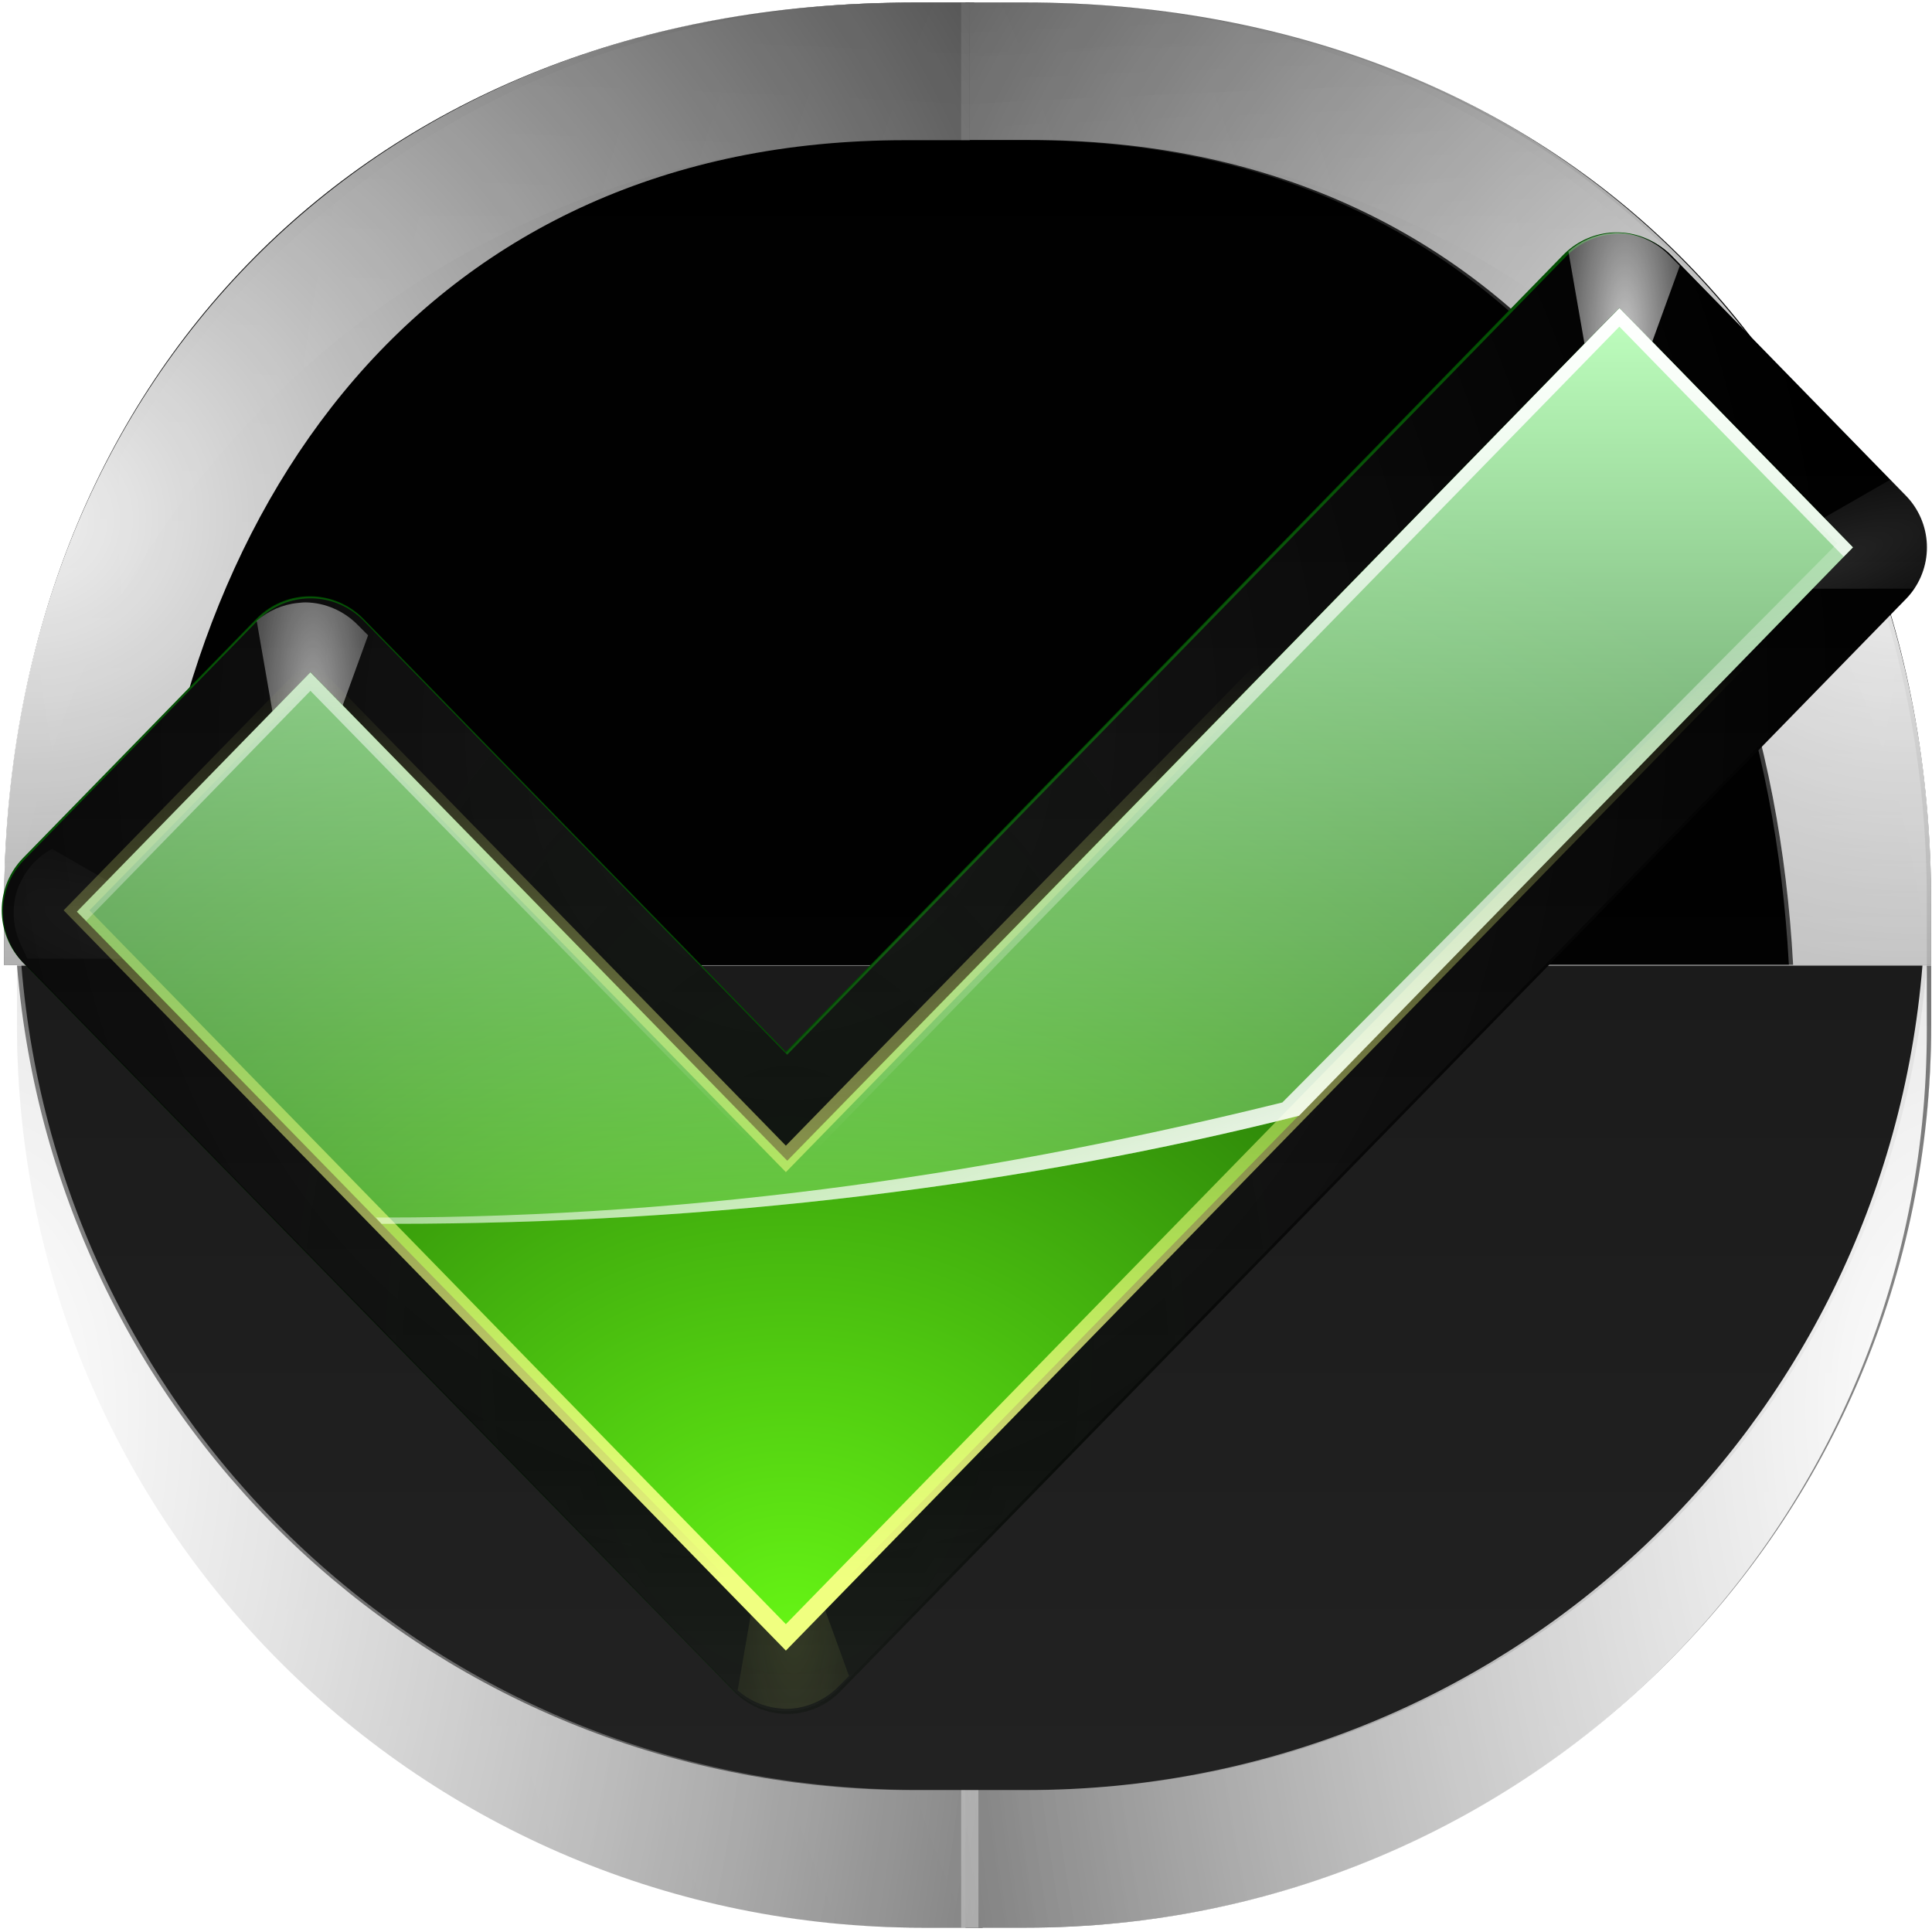 <?xml version="1.0" encoding="UTF-8" standalone="no"?>
<!-- Created with Inkscape (http://www.inkscape.org/) -->
<svg
   xmlns:dc="http://purl.org/dc/elements/1.1/"
   xmlns:cc="http://creativecommons.org/ns#"
   xmlns:rdf="http://www.w3.org/1999/02/22-rdf-syntax-ns#"
   xmlns:svg="http://www.w3.org/2000/svg"
   xmlns="http://www.w3.org/2000/svg"
   xmlns:xlink="http://www.w3.org/1999/xlink"
   xmlns:sodipodi="http://sodipodi.sourceforge.net/DTD/sodipodi-0.dtd"
   xmlns:inkscape="http://www.inkscape.org/namespaces/inkscape"
   width="16"
   height="16"
   id="svg2629"
   sodipodi:version="0.32"
   inkscape:version="0.46"
   version="1.0"
   sodipodi:docname="checkbox-checked-hover16x16.svg"
   inkscape:output_extension="org.inkscape.output.svg.inkscape">
  <defs
     id="defs2631">
    <linearGradient
       inkscape:collect="always"
       xlink:href="#linearGradient3415"
       id="linearGradient3421"
       x1="71.604"
       y1="96.884"
       x2="71.604"
       y2="47.379"
       gradientUnits="userSpaceOnUse" />
    <radialGradient
       inkscape:collect="always"
       xlink:href="#linearGradient2998"
       id="radialGradient3004"
       cx="99.766"
       cy="29.375"
       fx="99.766"
       fy="29.375"
       r="3.016"
       gradientTransform="matrix(1.965,3.4242959e-7,-1.0414508e-6,5.975,-96.241,-146.148)"
       gradientUnits="userSpaceOnUse" />
    <radialGradient
       inkscape:collect="always"
       xlink:href="#linearGradient2998"
       id="radialGradient3256"
       gradientUnits="userSpaceOnUse"
       gradientTransform="matrix(1.965,3.4242959e-7,-1.0414508e-6,5.975,-96.241,-146.148)"
       cx="99.766"
       cy="29.375"
       fx="99.766"
       fy="29.375"
       r="3.016" />
    <radialGradient
       inkscape:collect="always"
       xlink:href="#linearGradient2998"
       id="radialGradient3288"
       gradientUnits="userSpaceOnUse"
       gradientTransform="matrix(1.965,3.4242959e-7,-1.0414508e-6,5.975,-167.241,-126.148)"
       cx="99.766"
       cy="29.375"
       fx="99.766"
       fy="29.375"
       r="3.016" />
    <radialGradient
       inkscape:collect="always"
       xlink:href="#linearGradient2998"
       id="radialGradient3292"
       gradientUnits="userSpaceOnUse"
       gradientTransform="matrix(1.965,3.4242959e-7,-1.0414508e-6,5.975,-96.241,-146.148)"
       cx="99.766"
       cy="29.375"
       fx="99.766"
       fy="29.375"
       r="3.016" />
    <radialGradient
       inkscape:collect="always"
       xlink:href="#linearGradient3415"
       id="radialGradient3457"
       gradientUnits="userSpaceOnUse"
       gradientTransform="matrix(1.965,3.4242959e-7,-1.0414508e-6,5.975,-167.241,-126.148)"
       cx="99.766"
       cy="29.375"
       fx="99.766"
       fy="29.375"
       r="3.016" />
    <radialGradient
       inkscape:collect="always"
       xlink:href="#linearGradient2998"
       id="radialGradient3511"
       gradientUnits="userSpaceOnUse"
       gradientTransform="matrix(1.096,8.7912098e-2,-0.1,1.25,1.06,-18.687)"
       cx="53.633"
       cy="51.92"
       fx="53.633"
       fy="51.92"
       r="52" />
    <linearGradient
       inkscape:collect="always"
       id="linearGradient3436">
      <stop
         style="stop-color:#ffffff;stop-opacity:1;"
         offset="0"
         id="stop3438" />
      <stop
         style="stop-color:#ffffff;stop-opacity:0;"
         offset="1"
         id="stop3440" />
    </linearGradient>
    <filter
       inkscape:collect="always"
       id="filter3423">
      <feGaussianBlur
         inkscape:collect="always"
         stdDeviation="0.425"
         id="feGaussianBlur3425" />
    </filter>
    <linearGradient
       inkscape:collect="always"
       id="linearGradient2971">
      <stop
         style="stop-color:#bfffbf;stop-opacity:1;"
         offset="0"
         id="stop2973" />
      <stop
         style="stop-color:#bfffbf;stop-opacity:0;"
         offset="1"
         id="stop2975" />
    </linearGradient>
    <linearGradient
       inkscape:collect="always"
       id="linearGradient2948">
      <stop
         style="stop-color:#66f515;stop-opacity:1"
         offset="0"
         id="stop2950" />
      <stop
         style="stop-color:#002e00;stop-opacity:1"
         offset="1"
         id="stop2952" />
    </linearGradient>
    <linearGradient
       inkscape:collect="always"
       id="linearGradient2981">
      <stop
         style="stop-color:#001400;stop-opacity:1;"
         offset="0"
         id="stop2983" />
      <stop
         style="stop-color:#001400;stop-opacity:0;"
         offset="1"
         id="stop2985" />
    </linearGradient>
    <filter
       inkscape:collect="always"
       id="filter3537"
       x="-0.182"
       width="1.365"
       y="-0.103"
       height="1.206">
      <feGaussianBlur
         inkscape:collect="always"
         stdDeviation="0.458"
         id="feGaussianBlur3539" />
    </filter>
    <filter
       inkscape:collect="always"
       id="filter3541"
       x="-0.104"
       width="1.208"
       y="-0.185"
       height="1.37">
      <feGaussianBlur
         inkscape:collect="always"
         stdDeviation="0.458"
         id="feGaussianBlur3543" />
    </filter>
    <filter
       inkscape:collect="always"
       id="filter3529"
       x="-0.182"
       width="1.365"
       y="-0.103"
       height="1.206">
      <feGaussianBlur
         inkscape:collect="always"
         stdDeviation="0.458"
         id="feGaussianBlur3531" />
    </filter>
    <filter
       inkscape:collect="always"
       id="filter3533"
       x="-0.104"
       width="1.208"
       y="-0.185"
       height="1.37">
      <feGaussianBlur
         inkscape:collect="always"
         stdDeviation="0.458"
         id="feGaussianBlur3535" />
    </filter>
    <filter
       inkscape:collect="always"
       id="filter3525"
       x="-0.182"
       width="1.365"
       y="-0.103"
       height="1.206">
      <feGaussianBlur
         inkscape:collect="always"
         stdDeviation="0.458"
         id="feGaussianBlur3527" />
    </filter>
    <linearGradient
       inkscape:collect="always"
       id="linearGradient3415">
      <stop
         style="stop-color:#f0ff80;stop-opacity:1;"
         offset="0"
         id="stop3417" />
      <stop
         style="stop-color:#f0ff80;stop-opacity:0;"
         offset="1"
         id="stop3419" />
    </linearGradient>
    <filter
       inkscape:collect="always"
       id="filter3521">
      <feBlend
         inkscape:collect="always"
         mode="lighten"
         in2="BackgroundImage"
         id="feBlend3523" />
    </filter>
    <linearGradient
       inkscape:collect="always"
       id="linearGradient2998">
      <stop
         style="stop-color:#ffffff;stop-opacity:1;"
         offset="0"
         id="stop3000" />
      <stop
         style="stop-color:#ffffff;stop-opacity:0;"
         offset="1"
         id="stop3002" />
    </linearGradient>
    <filter
       inkscape:collect="always"
       id="filter3505">
      <feGaussianBlur
         inkscape:collect="always"
         stdDeviation="0.461"
         id="feGaussianBlur3507" />
    </filter>
    <linearGradient
       id="linearGradient7141">
      <stop
         offset="0"
         style="stop-color:#222222;stop-opacity:1;"
         id="stop7143" />
      <stop
         offset="0.236"
         style="stop-color:#0c0c0c;stop-opacity:1;"
         id="stop7149" />
      <stop
         offset="1"
         style="stop-color:#000000;stop-opacity:1"
         id="stop7145" />
    </linearGradient>
    <linearGradient
       id="linearGradient3215">
      <stop
         offset="0"
         style="stop-color:#ffffff;stop-opacity:1;"
         id="stop3217" />
      <stop
         offset="0.5"
         style="stop-color:#ffffff;stop-opacity:0.282;"
         id="stop3221" />
      <stop
         offset="1"
         style="stop-color:#ffffff;stop-opacity:0;"
         id="stop3219" />
    </linearGradient>
    <linearGradient
       id="linearGradient4770"
       gradientUnits="userSpaceOnUse"
       x1="-84.002"
       y1="-383.997"
       x2="-12.003"
       y2="-383.997"
       gradientTransform="matrix(0,1,-1,0,-39.998,140.003)">
      <stop
         offset="0"
         style="stop-color:#e5ff00;stop-opacity:1"
         id="stop4772" />
      <stop
         offset="1"
         style="stop-color:#bff500;stop-opacity:0;"
         id="stop4774" />
    </linearGradient>
    <radialGradient
       inkscape:collect="always"
       xlink:href="#linearGradient3215"
       id="radialGradient2580"
       gradientUnits="userSpaceOnUse"
       gradientTransform="matrix(-1.142,0,0,0.478,263.869,-730.169)"
       cx="215"
       cy="1608.844"
       fx="214.5"
       fy="1575.491"
       r="91.609" />
    <radialGradient
       inkscape:collect="always"
       xlink:href="#linearGradient3215"
       id="radialGradient2583"
       gradientUnits="userSpaceOnUse"
       gradientTransform="matrix(0.199,0,0,-0.363,-408.143,61.086)"
       cx="2132.25"
       cy="136.141"
       fx="2132.25"
       fy="136.141"
       r="91.609" />
    <radialGradient
       inkscape:collect="always"
       xlink:href="#linearGradient3215"
       id="radialGradient2586"
       gradientUnits="userSpaceOnUse"
       gradientTransform="matrix(-0.199,0,0,-0.363,424.205,61.086)"
       cx="2132.25"
       cy="136.141"
       fx="2132.25"
       fy="136.141"
       r="91.609" />
    <radialGradient
       inkscape:collect="always"
       xlink:href="#linearGradient3215"
       id="radialGradient2602"
       gradientUnits="userSpaceOnUse"
       gradientTransform="matrix(0.199,0,0,-0.363,-408.107,61.084)"
       cx="2132.25"
       cy="136.141"
       fx="2132.25"
       fy="136.141"
       r="91.609" />
    <radialGradient
       inkscape:collect="always"
       xlink:href="#linearGradient3215"
       id="radialGradient2605"
       gradientUnits="userSpaceOnUse"
       gradientTransform="matrix(-1.142,0,0,0.478,263.904,-805.166)"
       cx="215"
       cy="1608.844"
       fx="214.5"
       fy="1575.491"
       r="91.609" />
    <radialGradient
       inkscape:collect="always"
       xlink:href="#linearGradient3215"
       id="radialGradient2608"
       gradientUnits="userSpaceOnUse"
       gradientTransform="matrix(-0.199,0,0,-0.363,230.774,61.124)"
       cx="2132.25"
       cy="136.141"
       fx="2132.25"
       fy="136.141"
       r="91.609" />
    <radialGradient
       inkscape:collect="always"
       xlink:href="#linearGradient4770"
       id="radialGradient2611"
       gradientUnits="userSpaceOnUse"
       cx="343.999"
       cy="92"
       fx="343.999"
       fy="92"
       r="36"
       gradientTransform="matrix(1.142,0,0,1.139,-1.073,-1.044)" />
    <radialGradient
       inkscape:collect="always"
       xlink:href="#linearGradient3215"
       id="radialGradient2614"
       gradientUnits="userSpaceOnUse"
       gradientTransform="matrix(0.192,5.129507e-2,-4.8096531e-2,0.179,-387.115,-204.546)"
       cx="2132.25"
       cy="136.141"
       fx="2132.25"
       fy="136.141"
       r="91.609" />
    <linearGradient
       inkscape:collect="always"
       xlink:href="#linearGradient7141"
       id="linearGradient2617"
       gradientUnits="userSpaceOnUse"
       gradientTransform="matrix(-1.142,0,0,1.138,-15.873,-86.806)"
       x1="50.108"
       y1="89.278"
       x2="50.108"
       y2="9.278" />
    <radialGradient
       inkscape:collect="always"
       xlink:href="#linearGradient3215"
       id="radialGradient2621"
       gradientUnits="userSpaceOnUse"
       gradientTransform="matrix(-0.199,0,0,-0.363,424.241,61.084)"
       cx="2132.25"
       cy="136.141"
       fx="2132.25"
       fy="136.141"
       r="91.609" />
    <radialGradient
       inkscape:collect="always"
       xlink:href="#linearGradient3215"
       id="radialGradient2624"
       gradientUnits="userSpaceOnUse"
       gradientTransform="matrix(1.142,0,0,0.478,-247.77,-805.166)"
       cx="215"
       cy="1608.844"
       fx="214.5"
       fy="1575.491"
       r="91.609" />
    <radialGradient
       inkscape:collect="always"
       xlink:href="#linearGradient3215"
       id="radialGradient2627"
       gradientUnits="userSpaceOnUse"
       gradientTransform="matrix(0.199,0,0,-0.363,-214.64,61.124)"
       cx="2132.25"
       cy="136.141"
       fx="2132.25"
       fy="136.141"
       r="91.609" />
    <radialGradient
       inkscape:collect="always"
       xlink:href="#linearGradient3215"
       id="radialGradient2630"
       gradientUnits="userSpaceOnUse"
       gradientTransform="matrix(1.142,0,0,-0.363,-2226.53,61.11)"
       cx="2040.641"
       cy="136.141"
       fx="2040.641"
       fy="136.141"
       r="91.609" />
    <radialGradient
       inkscape:collect="always"
       xlink:href="#linearGradient3215"
       id="radialGradient2633"
       gradientUnits="userSpaceOnUse"
       gradientTransform="matrix(-0.192,5.129507e-2,4.8096531e-2,0.179,403.249,-204.546)"
       cx="2132.25"
       cy="136.141"
       fx="2132.25"
       fy="136.141"
       r="91.609" />
    <linearGradient
       inkscape:collect="always"
       xlink:href="#linearGradient7141"
       id="linearGradient2636"
       gradientUnits="userSpaceOnUse"
       gradientTransform="matrix(1.142,0,0,1.138,32.007,-86.806)"
       x1="50.108"
       y1="89.278"
       x2="50.108"
       y2="9.278" />
    <linearGradient
       inkscape:collect="always"
       xlink:href="#linearGradient3436"
       id="linearGradient2647"
       gradientUnits="userSpaceOnUse"
       gradientTransform="matrix(0.153,0,0,0.153,-1.814,-1.135)"
       x1="83.325"
       y1="24.062"
       x2="83.325"
       y2="69.838" />
    <linearGradient
       inkscape:collect="always"
       xlink:href="#linearGradient3436"
       id="linearGradient2650"
       gradientUnits="userSpaceOnUse"
       x1="87.533"
       y1="74.839"
       x2="77.138"
       y2="46.277"
       gradientTransform="matrix(0.153,0,0,0.153,-1.814,-1.748)" />
    <linearGradient
       inkscape:collect="always"
       xlink:href="#linearGradient2971"
       id="linearGradient2654"
       gradientUnits="userSpaceOnUse"
       gradientTransform="matrix(0.153,0,0,0.153,-1.814,-1.135)"
       x1="83.325"
       y1="24.062"
       x2="83.325"
       y2="89.995" />
    <radialGradient
       inkscape:collect="always"
       xlink:href="#linearGradient2948"
       id="radialGradient2657"
       gradientUnits="userSpaceOnUse"
       gradientTransform="matrix(0.201,0,0,0.151,-4.405,-1.547)"
       cx="54.538"
       cy="77.542"
       fx="54.538"
       fy="99.884"
       r="48" />
    <radialGradient
       inkscape:collect="always"
       xlink:href="#linearGradient2981"
       id="radialGradient2660"
       gradientUnits="userSpaceOnUse"
       gradientTransform="matrix(8.6512245e-2,1.3072447e-8,-2.1244211e-8,0.141,1.928,-1.726)"
       cx="52.792"
       cy="95.459"
       fx="53.16"
       fy="87.081"
       r="52" />
    <linearGradient
       inkscape:collect="always"
       xlink:href="#linearGradient7141"
       id="linearGradient2669"
       gradientUnits="userSpaceOnUse"
       gradientTransform="matrix(0.153,0,0,0.153,-1.814,-1.135)"
       x1="89.091"
       y1="103.897"
       x2="89.091"
       y2="30.849" />
    <radialGradient
       inkscape:collect="always"
       xlink:href="#linearGradient3215"
       id="radialGradient2673"
       gradientUnits="userSpaceOnUse"
       gradientTransform="matrix(1.142,0,0,0.478,-247.878,-730.169)"
       cx="215"
       cy="1608.844"
       fx="214.5"
       fy="1575.491"
       r="91.609" />
    <radialGradient
       inkscape:collect="always"
       xlink:href="#linearGradient3215"
       id="radialGradient2676"
       gradientUnits="userSpaceOnUse"
       gradientTransform="matrix(-0.192,5.1304474e-2,4.8096531e-2,0.179,403.141,-129.438)"
       cx="2132.25"
       cy="136.141"
       fx="2132.25"
       fy="136.141"
       r="91.609" />
    <radialGradient
       inkscape:collect="always"
       xlink:href="#linearGradient3215"
       id="radialGradient2679"
       gradientUnits="userSpaceOnUse"
       gradientTransform="matrix(1.142,0,0,0.363,-2226.637,-45.133)"
       cx="2040.641"
       cy="136.141"
       fx="2040.641"
       fy="136.141"
       r="91.609" />
    <linearGradient
       inkscape:collect="always"
       xlink:href="#linearGradient7141"
       id="linearGradient2682"
       gradientUnits="userSpaceOnUse"
       gradientTransform="matrix(1.142,0,0,1.139,31.9,-11.68)"
       x1="50.108"
       y1="89.278"
       x2="50.108"
       y2="9.278" />
    <radialGradient
       inkscape:collect="always"
       xlink:href="#linearGradient3215"
       id="radialGradient2685"
       gradientUnits="userSpaceOnUse"
       gradientTransform="matrix(-1.142,0,0,0.478,457.264,-730.169)"
       cx="215"
       cy="1608.844"
       fx="214.5"
       fy="1575.491"
       r="91.609" />
    <radialGradient
       inkscape:collect="always"
       xlink:href="#linearGradient3215"
       id="radialGradient2688"
       gradientUnits="userSpaceOnUse"
       gradientTransform="matrix(-1.142,0,0,0.478,263.904,-730.171)"
       cx="215"
       cy="1608.844"
       fx="214.5"
       fy="1575.491"
       r="91.609" />
    <radialGradient
       inkscape:collect="always"
       xlink:href="#linearGradient3215"
       id="radialGradient2691"
       gradientUnits="userSpaceOnUse"
       gradientTransform="matrix(0.192,5.1304474e-2,-4.8096531e-2,0.179,-387.115,-129.44)"
       cx="2132.25"
       cy="136.141"
       fx="2132.25"
       fy="136.141"
       r="91.609" />
    <radialGradient
       inkscape:collect="always"
       xlink:href="#linearGradient3215"
       id="radialGradient2694"
       gradientUnits="userSpaceOnUse"
       gradientTransform="matrix(-1.142,0,0,0.363,2242.664,-45.135)"
       cx="2040.641"
       cy="136.141"
       fx="2040.641"
       fy="136.141"
       r="91.609" />
    <linearGradient
       inkscape:collect="always"
       xlink:href="#linearGradient7141"
       id="linearGradient2697"
       gradientUnits="userSpaceOnUse"
       gradientTransform="matrix(-1.142,0,0,1.139,-15.873,-11.682)"
       x1="50.108"
       y1="89.278"
       x2="50.108"
       y2="9.278" />
    <radialGradient
       inkscape:collect="always"
       xlink:href="#linearGradient3215"
       id="radialGradient2700"
       gradientUnits="userSpaceOnUse"
       gradientTransform="matrix(1.142,0,0,0.478,-441.237,-730.171)"
       cx="215"
       cy="1608.844"
       fx="214.5"
       fy="1575.491"
       r="91.609" />
    <radialGradient
       inkscape:collect="always"
       xlink:href="#linearGradient3215"
       id="radialGradient2703"
       gradientUnits="userSpaceOnUse"
       gradientTransform="matrix(1.142,0,0,0.478,-247.842,-730.171)"
       cx="215"
       cy="1608.844"
       fx="214.5"
       fy="1575.491"
       r="91.609" />
    <radialGradient
       inkscape:collect="always"
       xlink:href="#linearGradient3215"
       id="radialGradient2706"
       gradientUnits="userSpaceOnUse"
       gradientTransform="matrix(-0.192,5.1304474e-2,4.8096531e-2,0.179,403.177,-129.44)"
       cx="2132.25"
       cy="136.141"
       fx="2132.25"
       fy="136.141"
       r="91.609" />
    <radialGradient
       inkscape:collect="always"
       xlink:href="#linearGradient3215"
       id="radialGradient2709"
       gradientUnits="userSpaceOnUse"
       gradientTransform="matrix(1.142,0,0,0.363,-2226.601,-45.135)"
       cx="2040.641"
       cy="136.141"
       fx="2040.641"
       fy="136.141"
       r="91.609" />
    <linearGradient
       inkscape:collect="always"
       xlink:href="#linearGradient7141"
       id="linearGradient2712"
       gradientUnits="userSpaceOnUse"
       gradientTransform="matrix(1.142,0,0,1.139,31.935,-11.682)"
       x1="50.108"
       y1="89.278"
       x2="50.108"
       y2="9.278" />
    <radialGradient
       inkscape:collect="always"
       xlink:href="#linearGradient3215"
       id="radialGradient2715"
       gradientUnits="userSpaceOnUse"
       gradientTransform="matrix(-1.142,0,0,0.478,457.3,-730.171)"
       cx="215"
       cy="1608.844"
       fx="214.5"
       fy="1575.491"
       r="91.609" />
  </defs>
  <sodipodi:namedview
     id="base"
     pagecolor="#ffffff"
     bordercolor="#666666"
     borderopacity="1.0"
     inkscape:pageopacity="0.0"
     inkscape:pageshadow="2"
     inkscape:zoom="16"
     inkscape:cx="18.646316"
     inkscape:cy="3.2588725"
     inkscape:document-units="px"
     inkscape:current-layer="layer1"
     showgrid="false"
     inkscape:window-width="1390"
     inkscape:window-height="934"
     inkscape:window-x="0"
     inkscape:window-y="34" />
  <g
     inkscape:label="Ebene 1"
     inkscape:groupmode="layer"
     id="layer1">
    <path
       style="opacity:0.474;fill:url(#radialGradient2715);fill-opacity:1;stroke:none;stroke-width:1;stroke-linecap:round;stroke-linejoin:round;stroke-miterlimit:4;stroke-dasharray:none;stroke-dashoffset:1.088;stroke-opacity:1"
       d="M 7.531,0.021 C 3.384,0.021 0.07,3.323 0.07,7.457 L 0.07,7.991 L 0.106,7.991 C 0.418,4.152 3.594,1.159 7.531,1.159 L 8.067,1.159 L 8.067,0.021 L 7.531,0.021 z"
       id="path3207" />
    <path
       style="fill:url(#linearGradient2712);fill-opacity:1;stroke:none;stroke-width:1;stroke-linecap:round;stroke-linejoin:round;stroke-miterlimit:4;stroke-dasharray:none;stroke-dashoffset:1.088;stroke-opacity:1"
       d="M 7.567,0.021 C 3.091,0.021 0.07,3.157 0.07,7.493 L 0.07,7.991 L 8.067,7.991 L 8.067,0.021 L 7.567,0.021 z"
       id="path3209"
       sodipodi:nodetypes="cccccc" />
    <path
       style="fill:url(#radialGradient2709);fill-opacity:1;stroke:none;stroke-width:1;stroke-linecap:round;stroke-linejoin:round;stroke-miterlimit:4;stroke-dasharray:none;stroke-dashoffset:1.088;stroke-opacity:1"
       d="M 7.531,0.021 C 3.384,0.021 0.07,3.323 0.07,7.457 L 0.07,7.991 L 0.106,7.991 C 0.418,4.152 3.594,1.159 7.531,1.159 L 8.067,1.159 L 8.067,0.021 L 7.531,0.021 z"
       id="path3211" />
    <path
       sodipodi:nodetypes="cccccccc"
       style="opacity:0.932;fill:url(#radialGradient2706);fill-opacity:1;stroke:none;stroke-width:1;stroke-linecap:round;stroke-linejoin:round;stroke-miterlimit:4;stroke-dasharray:none;stroke-dashoffset:1.088;stroke-opacity:1"
       d="M 7.531,0.021 C 3.131,0.021 0.07,3.166 0.07,7.457 L 0.07,7.991 L 1.212,7.991 C 1.42,4.152 3.593,1.159 7.531,1.159 L 8.067,1.159 L 8.067,0.021 L 7.531,0.021 z"
       id="path3213" />
    <path
       sodipodi:nodetypes="cccccccc"
       style="opacity:0.474;fill:url(#radialGradient2703);fill-opacity:1;stroke:none;stroke-width:1;stroke-linecap:round;stroke-linejoin:round;stroke-miterlimit:4;stroke-dasharray:none;stroke-dashoffset:1.088;stroke-opacity:1"
       d="M 7.531,0.021 C 3.131,0.021 0.07,3.166 0.07,7.457 L 0.07,7.991 L 1.212,7.991 C 1.42,4.152 3.593,1.159 7.531,1.159 L 8.067,1.159 L 8.067,0.021 L 7.531,0.021 z"
       id="path3215" />
    <path
       style="fill:url(#linearGradient2636);fill-opacity:1;stroke:none;stroke-width:1;stroke-linecap:round;stroke-linejoin:round;stroke-miterlimit:4;stroke-dasharray:none;stroke-dashoffset:1.088;stroke-opacity:1"
       d="M 0.141,7.996 L 0.141,8.494 C 0.141,12.627 3.491,15.964 7.639,15.964 L 8.138,15.964 L 8.138,7.996 L 0.141,7.996 z"
       id="path3219" />
    <path
       style="opacity:0.932;fill:url(#radialGradient2633);fill-opacity:1;stroke:none;stroke-width:1;stroke-linecap:round;stroke-linejoin:round;stroke-miterlimit:4;stroke-dasharray:none;stroke-dashoffset:1.088;stroke-opacity:1"
       d="M 0.141,7.993 L 0.141,8.491 C 0.141,9.942 0.57,11.297 1.284,12.44 L 1.284,7.993 L 0.141,7.993 z"
       id="path3221" />
    <path
       style="opacity:0.7;fill:url(#radialGradient2630);fill-opacity:1;stroke:none;stroke-width:1;stroke-linecap:round;stroke-linejoin:round;stroke-miterlimit:4;stroke-dasharray:none;stroke-dashoffset:1.088;stroke-opacity:1"
       d="M 0.141,7.993 L 0.141,8.527 C 0.141,12.66 3.455,15.962 7.603,15.962 L 8.138,15.962 L 8.138,14.823 L 7.603,14.823 C 3.665,14.823 0.489,11.831 0.177,7.993 L 0.141,7.993 z"
       id="path3223" />
    <path
       style="opacity:0.471;fill:url(#radialGradient2627);fill-opacity:1;stroke:none;stroke-width:1;stroke-linecap:round;stroke-linejoin:round;stroke-miterlimit:4;stroke-dasharray:none;stroke-dashoffset:1.088;stroke-opacity:1"
       d="M 0.141,7.993 L 0.141,8.527 C 0.141,12.66 3.455,15.962 7.603,15.962 L 8.138,15.962 L 8.138,14.823 L 7.603,14.823 C 3.655,14.823 0.476,11.845 0.177,7.993 L 0.141,7.993 z"
       id="path3225" />
    <path
       style="opacity:0.474;fill:url(#radialGradient2624);fill-opacity:1;stroke:none;stroke-width:1;stroke-linecap:round;stroke-linejoin:round;stroke-miterlimit:4;stroke-dasharray:none;stroke-dashoffset:1.088;stroke-opacity:1"
       d="M 0.141,7.993 L 0.141,8.491 C 0.141,9.942 0.57,11.297 1.284,12.44 L 1.284,7.993 L 0.141,7.993 z"
       id="path3227" />
    <path
       style="opacity:0.471;fill:url(#radialGradient2621);fill-opacity:1;stroke:none;stroke-width:1;stroke-linecap:round;stroke-linejoin:round;stroke-miterlimit:4;stroke-dasharray:none;stroke-dashoffset:1.088;stroke-opacity:1"
       d="M 0.141,7.993 L 0.141,8.527 C 0.141,12.66 3.455,15.962 7.603,15.962 L 8.138,15.962 L 8.138,14.823 L 7.603,14.823 C 3.665,14.823 0.489,11.831 0.177,7.993 L 0.141,7.993 z"
       id="path3229" />
    <path
       id="path3233"
       d="M 15.993,7.996 L 15.993,8.494 C 15.993,12.627 12.643,15.964 8.495,15.964 L 7.996,15.964 L 7.996,7.996 L 15.993,7.996 z"
       style="fill:url(#linearGradient2617);fill-opacity:1;stroke:none;stroke-width:1;stroke-linecap:round;stroke-linejoin:round;stroke-miterlimit:4;stroke-dasharray:none;stroke-dashoffset:1.088;stroke-opacity:1" />
    <path
       id="path3235"
       d="M 15.993,7.993 L 15.993,8.491 C 15.993,9.942 15.564,11.297 14.85,12.44 L 14.85,7.993 L 15.993,7.993 z"
       style="opacity:0.932;fill:url(#radialGradient2614);fill-opacity:1;stroke:none;stroke-width:1;stroke-linecap:round;stroke-linejoin:round;stroke-miterlimit:4;stroke-dasharray:none;stroke-dashoffset:1.088;stroke-opacity:1" />
    <path
       id="path3237"
       d="M 15.993,7.993 L 15.993,8.527 C 15.993,12.66 12.679,15.962 8.531,15.962 L 7.996,15.962 L 7.996,14.823 L 8.531,14.823 C 12.469,14.823 15.645,11.831 15.957,7.993 L 15.993,7.993 z"
       style="opacity:0.7;fill:url(#radialGradient2611);fill-opacity:1;stroke:none;stroke-width:1;stroke-linecap:round;stroke-linejoin:round;stroke-miterlimit:4;stroke-dasharray:none;stroke-dashoffset:1.088;stroke-opacity:1" />
    <path
       id="path3239"
       d="M 15.993,7.993 L 15.993,8.527 C 15.993,12.66 12.679,15.962 8.531,15.962 L 7.996,15.962 L 7.996,14.823 L 8.531,14.823 C 12.478,14.823 15.658,11.845 15.957,7.993 L 15.993,7.993 z"
       style="opacity:0.471;fill:url(#radialGradient2608);fill-opacity:1;stroke:none;stroke-width:1;stroke-linecap:round;stroke-linejoin:round;stroke-miterlimit:4;stroke-dasharray:none;stroke-dashoffset:1.088;stroke-opacity:1" />
    <path
       id="path3241"
       d="M 15.993,7.993 L 15.993,8.491 C 15.993,9.942 15.564,11.297 14.85,12.44 L 14.85,7.993 L 15.993,7.993 z"
       style="opacity:0.474;fill:url(#radialGradient2605);fill-opacity:1;stroke:none;stroke-width:1;stroke-linecap:round;stroke-linejoin:round;stroke-miterlimit:4;stroke-dasharray:none;stroke-dashoffset:1.088;stroke-opacity:1" />
    <path
       id="path3243"
       d="M 15.993,7.993 L 15.993,8.527 C 15.993,12.66 12.679,15.962 8.531,15.962 L 7.996,15.962 L 7.996,14.823 L 8.531,14.823 C 12.469,14.823 15.645,11.831 15.957,7.993 L 15.993,7.993 z"
       style="opacity:0.471;fill:url(#radialGradient2602);fill-opacity:1;stroke:none;stroke-width:1;stroke-linecap:round;stroke-linejoin:round;stroke-miterlimit:4;stroke-dasharray:none;stroke-dashoffset:1.088;stroke-opacity:1" />
    <path
       id="path3249"
       d="M 8.531,0.021 C 12.679,0.021 15.993,3.323 15.993,7.457 L 15.993,7.991 L 15.957,7.991 C 15.645,4.152 12.469,1.159 8.531,1.159 L 7.996,1.159 L 7.996,0.021 L 8.531,0.021 z"
       style="opacity:0.474;fill:url(#radialGradient2700);fill-opacity:1;stroke:none;stroke-width:1;stroke-linecap:round;stroke-linejoin:round;stroke-miterlimit:4;stroke-dasharray:none;stroke-dashoffset:1.088;stroke-opacity:1" />
    <path
       id="path3251"
       d="M 8.495,0.021 C 12.77,0.021 15.993,2.956 15.993,7.493 L 15.993,7.991 L 7.996,7.991 L 7.996,0.021 L 8.495,0.021 z"
       style="fill:url(#linearGradient2697);fill-opacity:1;stroke:none;stroke-width:1;stroke-linecap:round;stroke-linejoin:round;stroke-miterlimit:4;stroke-dasharray:none;stroke-dashoffset:1.088;stroke-opacity:1"
       sodipodi:nodetypes="cccccc" />
    <path
       id="path3253"
       d="M 8.531,0.021 C 12.679,0.021 15.993,3.323 15.993,7.457 L 15.993,7.991 L 15.957,7.991 C 15.645,4.152 12.469,1.159 8.531,1.159 L 7.996,1.159 L 7.996,0.021 L 8.531,0.021 z"
       style="fill:url(#radialGradient2694);fill-opacity:1;stroke:none;stroke-width:1;stroke-linecap:round;stroke-linejoin:round;stroke-miterlimit:4;stroke-dasharray:none;stroke-dashoffset:1.088;stroke-opacity:1" />
    <path
       id="path3255"
       d="M 8.531,0.021 C 12.931,0.021 15.993,3.166 15.993,7.457 L 15.993,7.991 L 14.85,7.991 C 14.642,4.152 12.469,1.159 8.531,1.159 L 7.996,1.159 L 7.996,0.021 L 8.531,0.021 z"
       style="opacity:0.932;fill:url(#radialGradient2691);fill-opacity:1;stroke:none;stroke-width:1;stroke-linecap:round;stroke-linejoin:round;stroke-miterlimit:4;stroke-dasharray:none;stroke-dashoffset:1.088;stroke-opacity:1"
       sodipodi:nodetypes="cccccccc" />
    <path
       id="path3257"
       d="M 8.531,0.021 C 12.931,0.021 15.993,3.166 15.993,7.457 L 15.993,7.991 L 14.85,7.991 C 14.642,4.152 12.469,1.159 8.531,1.159 L 7.996,1.159 L 7.996,0.021 L 8.531,0.021 z"
       style="opacity:0.474;fill:url(#radialGradient2688);fill-opacity:1;stroke:none;stroke-width:1;stroke-linecap:round;stroke-linejoin:round;stroke-miterlimit:4;stroke-dasharray:none;stroke-dashoffset:1.088;stroke-opacity:1"
       sodipodi:nodetypes="cccccccc" />
    <path
       style="opacity:0.474;fill:url(#radialGradient2685);fill-opacity:1;stroke:none;stroke-width:1;stroke-linecap:round;stroke-linejoin:round;stroke-miterlimit:4;stroke-dasharray:none;stroke-dashoffset:1.088;stroke-opacity:1"
       d="M 7.496,0.023 C 3.348,0.023 0.034,3.325 0.034,7.459 L 0.034,7.993 L 0.07,7.993 C 0.382,4.154 3.558,1.161 7.496,1.161 L 8.031,1.161 L 8.031,0.023 L 7.496,0.023 z"
       id="path3279" />
    <path
       style="fill:url(#linearGradient2682);fill-opacity:1;stroke:none;stroke-width:1;stroke-linecap:round;stroke-linejoin:round;stroke-miterlimit:4;stroke-dasharray:none;stroke-dashoffset:1.088;stroke-opacity:1"
       d="M 7.531,0.023 C 3.055,0.023 0.034,3.159 0.034,7.495 L 0.034,7.993 L 8.031,7.993 L 8.031,0.023 L 7.531,0.023 z"
       id="path3281"
       sodipodi:nodetypes="cccccc" />
    <path
       style="fill:url(#radialGradient2679);fill-opacity:1;stroke:none;stroke-width:1;stroke-linecap:round;stroke-linejoin:round;stroke-miterlimit:4;stroke-dasharray:none;stroke-dashoffset:1.088;stroke-opacity:1"
       d="M 7.496,0.023 C 3.348,0.023 0.034,3.325 0.034,7.459 L 0.034,7.993 L 0.07,7.993 C 0.382,4.154 3.558,1.161 7.496,1.161 L 8.031,1.161 L 8.031,0.023 L 7.496,0.023 z"
       id="path3283" />
    <path
       sodipodi:nodetypes="cccccccc"
       style="opacity:0.932;fill:url(#radialGradient2676);fill-opacity:1;stroke:none;stroke-width:1;stroke-linecap:round;stroke-linejoin:round;stroke-miterlimit:4;stroke-dasharray:none;stroke-dashoffset:1.088;stroke-opacity:1"
       d="M 7.496,0.023 C 3.095,0.023 0.034,3.168 0.034,7.459 L 0.034,7.993 L 1.177,7.993 C 1.385,4.154 3.558,1.161 7.496,1.161 L 8.031,1.161 L 8.031,0.023 L 7.496,0.023 z"
       id="path3285" />
    <path
       sodipodi:nodetypes="cccccccc"
       style="opacity:0.474;fill:url(#radialGradient2673);fill-opacity:1;stroke:none;stroke-width:1;stroke-linecap:round;stroke-linejoin:round;stroke-miterlimit:4;stroke-dasharray:none;stroke-dashoffset:1.088;stroke-opacity:1"
       d="M 7.496,0.023 C 3.095,0.023 0.034,3.168 0.034,7.459 L 0.034,7.993 L 1.177,7.993 C 1.385,4.154 3.558,1.161 7.496,1.161 L 8.031,1.161 L 8.031,0.023 L 7.496,0.023 z"
       id="path3287" />
    <path
       style="fill:url(#radialGradient2586);fill-opacity:1;stroke:none;stroke-width:1;stroke-linecap:round;stroke-linejoin:round;stroke-miterlimit:4;stroke-dasharray:none;stroke-dashoffset:1.088;stroke-opacity:1"
       d="M 0.106,7.995 L 0.106,8.529 C 0.106,12.662 3.419,15.964 7.567,15.964 L 8.103,15.964 L 8.103,14.825 L 7.567,14.825 C 3.629,14.825 0.454,11.833 0.141,7.995 L 0.106,7.995 z"
       id="path3289" />
    <path
       id="path3291"
       d="M 15.957,7.995 L 15.957,8.529 C 15.957,12.662 12.643,15.964 8.495,15.964 L 7.96,15.964 L 7.96,14.825 L 8.495,14.825 C 12.433,14.825 15.609,11.833 15.921,7.995 L 15.957,7.995 z"
       style="fill:url(#radialGradient2583);fill-opacity:1;stroke:none;stroke-width:1;stroke-linecap:round;stroke-linejoin:round;stroke-miterlimit:4;stroke-dasharray:none;stroke-dashoffset:1.088;stroke-opacity:1" />
    <path
       sodipodi:nodetypes="cccccccc"
       style="fill:url(#radialGradient2580);fill-opacity:1;stroke:none;stroke-width:1;stroke-linecap:round;stroke-linejoin:round;stroke-miterlimit:4;stroke-dasharray:none;stroke-dashoffset:1.088;stroke-opacity:1"
       d="M 8.495,0.023 C 12.896,0.023 15.957,3.168 15.957,7.459 L 15.957,7.993 L 14.815,7.993 C 14.607,4.154 12.434,1.161 8.495,1.161 L 7.96,1.161 L 7.96,0.023 L 8.495,0.023 z"
       id="path3293" />
    <path
       style="fill:none;stroke:#004d00;stroke-width:8.1;stroke-linecap:round;stroke-linejoin:round;stroke-miterlimit:4;stroke-dasharray:none;stroke-opacity:1;filter:url(#filter3505)"
       id="path3503"
       d="M 54.394,74.154 C 46.246,65.804 28.631,47.75 28.631,47.75 L 16,60.698 L 54.394,100.053 L 112,41 L 99.367,28.053 C 99.367,28.053 64.105,64.2 54.394,74.154 z"
       transform="matrix(0.153,0,0,0.153,-1.814,-1.748)" />
    <path
       d="M 6.519,9.613 C 5.271,8.334 2.572,5.568 2.572,5.568 L 0.637,7.551 L 6.519,13.581 L 15.345,4.533 L 13.41,2.55 C 13.41,2.55 8.007,8.088 6.519,9.613 z"
       id="path2365"
       style="fill:none;stroke:url(#linearGradient2669);stroke-width:1.226;stroke-linecap:round;stroke-linejoin:round;stroke-miterlimit:4;stroke-dasharray:none;stroke-opacity:1" />
    <path
       d="M 54.394,74.154 C 46.246,65.804 28.631,47.75 28.631,47.75 L 16,60.698 L 54.394,100.053 L 112,41 L 99.367,28.053 C 99.367,28.053 64.105,64.2 54.394,74.154 z"
       id="path3509"
       style="opacity:0.286;fill:none;stroke:url(#radialGradient3511);stroke-width:8;stroke-linecap:round;stroke-linejoin:round;stroke-miterlimit:4;stroke-dasharray:none;stroke-opacity:1;filter:url(#filter3521)"
       transform="matrix(0.153,0,0,0.153,-1.814,-1.748)" />
    <path
       style="opacity:0.41;fill:url(#radialGradient3457);fill-opacity:1;stroke:none;stroke-width:8;stroke-linecap:round;stroke-linejoin:round;stroke-miterlimit:4;stroke-dasharray:none;stroke-opacity:1;filter:url(#filter3525)"
       d="M 28.406,44.031 C 28.256,44.029 28.12,44.048 27.969,44.062 C 27.142,44.145 26.373,44.49 25.75,45.031 L 27.437,54.719 C 27.548,54.605 28.288,53.871 28.375,53.781 L 28.75,54.156 L 31.781,45.812 L 31.219,45.25 C 30.477,44.49 29.455,44.048 28.406,44.031 z"
       id="path3455"
       transform="matrix(0.153,0,0,-0.153,2.169,20.889)" />
    <path
       style="opacity:0.238;fill:url(#radialGradient3292);fill-opacity:1;stroke:none;stroke-width:8;stroke-linecap:round;stroke-linejoin:round;stroke-miterlimit:4;stroke-dasharray:none;stroke-opacity:1;filter:url(#filter3533)"
       d="M 99.406,24.031 C 99.256,24.029 99.12,24.048 98.969,24.062 C 98.142,24.145 97.373,24.49 96.75,25.031 L 98.438,34.719 C 98.548,34.605 99.288,33.871 99.375,33.781 L 99.75,34.156 L 102.781,25.812 L 102.219,25.25 C 101.477,24.49 100.455,24.048 99.406,24.031 z"
       transform="matrix(-5.2401154e-2,0.144,0.144,5.2401154e-2,1.895,-8.214)"
       id="path3290" />
    <path
       id="path3286"
       d="M 28.406,44.031 C 28.256,44.029 28.12,44.048 27.969,44.062 C 27.142,44.145 26.373,44.49 25.75,45.031 L 27.437,54.719 C 27.548,54.605 28.288,53.871 28.375,53.781 L 28.75,54.156 L 31.781,45.812 L 31.219,45.25 C 30.477,44.49 29.455,44.048 28.406,44.031 z"
       style="opacity:0.776;fill:url(#radialGradient3288);fill-opacity:1;stroke:none;stroke-width:8;stroke-linecap:round;stroke-linejoin:round;stroke-miterlimit:4;stroke-dasharray:none;stroke-opacity:1;filter:url(#filter3529)"
       transform="matrix(0.153,0,0,0.153,-1.814,-1.748)" />
    <path
       id="path3254"
       transform="matrix(5.2401154e-2,0.144,-0.144,5.2401154e-2,14.201,-11.278)"
       d="M 99.406,24.031 C 99.256,24.029 99.12,24.048 98.969,24.062 C 98.142,24.145 97.373,24.49 96.75,25.031 L 98.438,34.719 C 98.548,34.605 99.288,33.871 99.375,33.781 L 99.75,34.156 L 102.781,25.812 L 102.219,25.25 C 101.477,24.49 100.455,24.048 99.406,24.031 z"
       style="opacity:0.371;fill:url(#radialGradient3256);fill-opacity:1;stroke:none;stroke-width:8;stroke-linecap:round;stroke-linejoin:round;stroke-miterlimit:4;stroke-dasharray:none;stroke-opacity:1;filter:url(#filter3541)" />
    <path
       style="opacity:0.871;fill:url(#radialGradient3004);fill-opacity:1;stroke:none;stroke-width:8;stroke-linecap:round;stroke-linejoin:round;stroke-miterlimit:4;stroke-dasharray:none;stroke-opacity:1;filter:url(#filter3537)"
       d="M 99.406,24.031 C 99.256,24.029 99.12,24.048 98.969,24.062 C 98.142,24.145 97.373,24.49 96.75,25.031 L 98.438,34.719 C 98.548,34.605 99.288,33.871 99.375,33.781 L 99.75,34.156 L 102.781,25.812 L 102.219,25.25 C 101.477,24.49 100.455,24.048 99.406,24.031 z"
       transform="matrix(0.153,0,0,0.153,-1.814,-1.748)"
       id="path2989" />
    <path
       style="opacity:0.286;fill:none;stroke:url(#radialGradient2660);stroke-width:1.226;stroke-linecap:round;stroke-linejoin:round;stroke-miterlimit:4;stroke-dasharray:none;stroke-opacity:1"
       id="path2979"
       d="M 6.519,9.613 C 5.271,8.334 2.572,5.568 2.572,5.568 L 0.637,7.551 L 6.519,13.581 L 15.345,4.533 L 13.41,2.55 C 13.41,2.55 8.007,8.088 6.519,9.613 z" />
    <path
       style="fill:url(#radialGradient2657);fill-opacity:1"
       id="path24"
       d="M 6.519,9.613 C 5.271,8.334 2.572,5.568 2.572,5.568 L 0.637,7.551 L 6.519,13.581 L 15.345,4.533 L 13.41,2.55 C 13.41,2.55 8.007,8.088 6.519,9.613 z" />
    <path
       style="fill:url(#linearGradient2654);fill-opacity:1"
       d="M 13.411,2.551 C 13.411,2.551 8.009,8.088 6.521,9.613 C 5.273,8.334 2.571,5.568 2.571,5.568 L 0.637,7.55 L 3.16,10.135 C 3.189,10.135 3.217,10.135 3.246,10.135 C 5.932,10.135 8.476,9.815 10.758,9.24 L 15.345,4.533 L 13.411,2.551 z"
       id="path2964" />
    <path
       d="M 54.394,74.154 C 46.246,65.804 28.631,47.75 28.631,47.75 L 16,60.698 L 54.394,100.053 L 112,41 L 99.367,28.053 C 99.367,28.053 64.105,64.2 54.394,74.154 z"
       id="path3413"
       style="fill:none;fill-opacity:1;stroke:url(#linearGradient3421);stroke-opacity:1;filter:url(#filter3423)"
       transform="matrix(0.153,0,0,0.153,-1.814,-1.748)" />
    <path
       style="fill:url(#linearGradient2650);fill-opacity:1"
       d="M 13.411,2.551 C 13.411,2.551 13.35,2.617 13.349,2.618 L 15.216,4.5 L 10.62,9.13 C 8.333,9.695 5.861,10.083 3.17,10.083 C 3.15,10.083 3.131,10.083 3.112,10.083 L 3.16,10.135 C 3.189,10.135 3.217,10.135 3.246,10.135 C 5.932,10.135 8.476,9.815 10.758,9.24 L 15.345,4.533 L 13.411,2.551 z"
       id="path3427"
       sodipodi:nodetypes="ccccsccsccc" />
    <path
       style="fill:url(#linearGradient2647);fill-opacity:1"
       d="M 13.411,2.551 C 13.411,2.551 8.009,8.088 6.521,9.613 C 5.273,8.334 2.571,5.568 2.571,5.568 L 0.637,7.55 L 0.714,7.626 L 2.571,5.721 C 2.571,5.721 5.273,8.487 6.521,9.767 C 8.009,8.242 13.411,2.705 13.411,2.705 L 15.269,4.61 L 15.345,4.533 L 13.411,2.551 z"
       id="path3444" />
  </g>
</svg>
